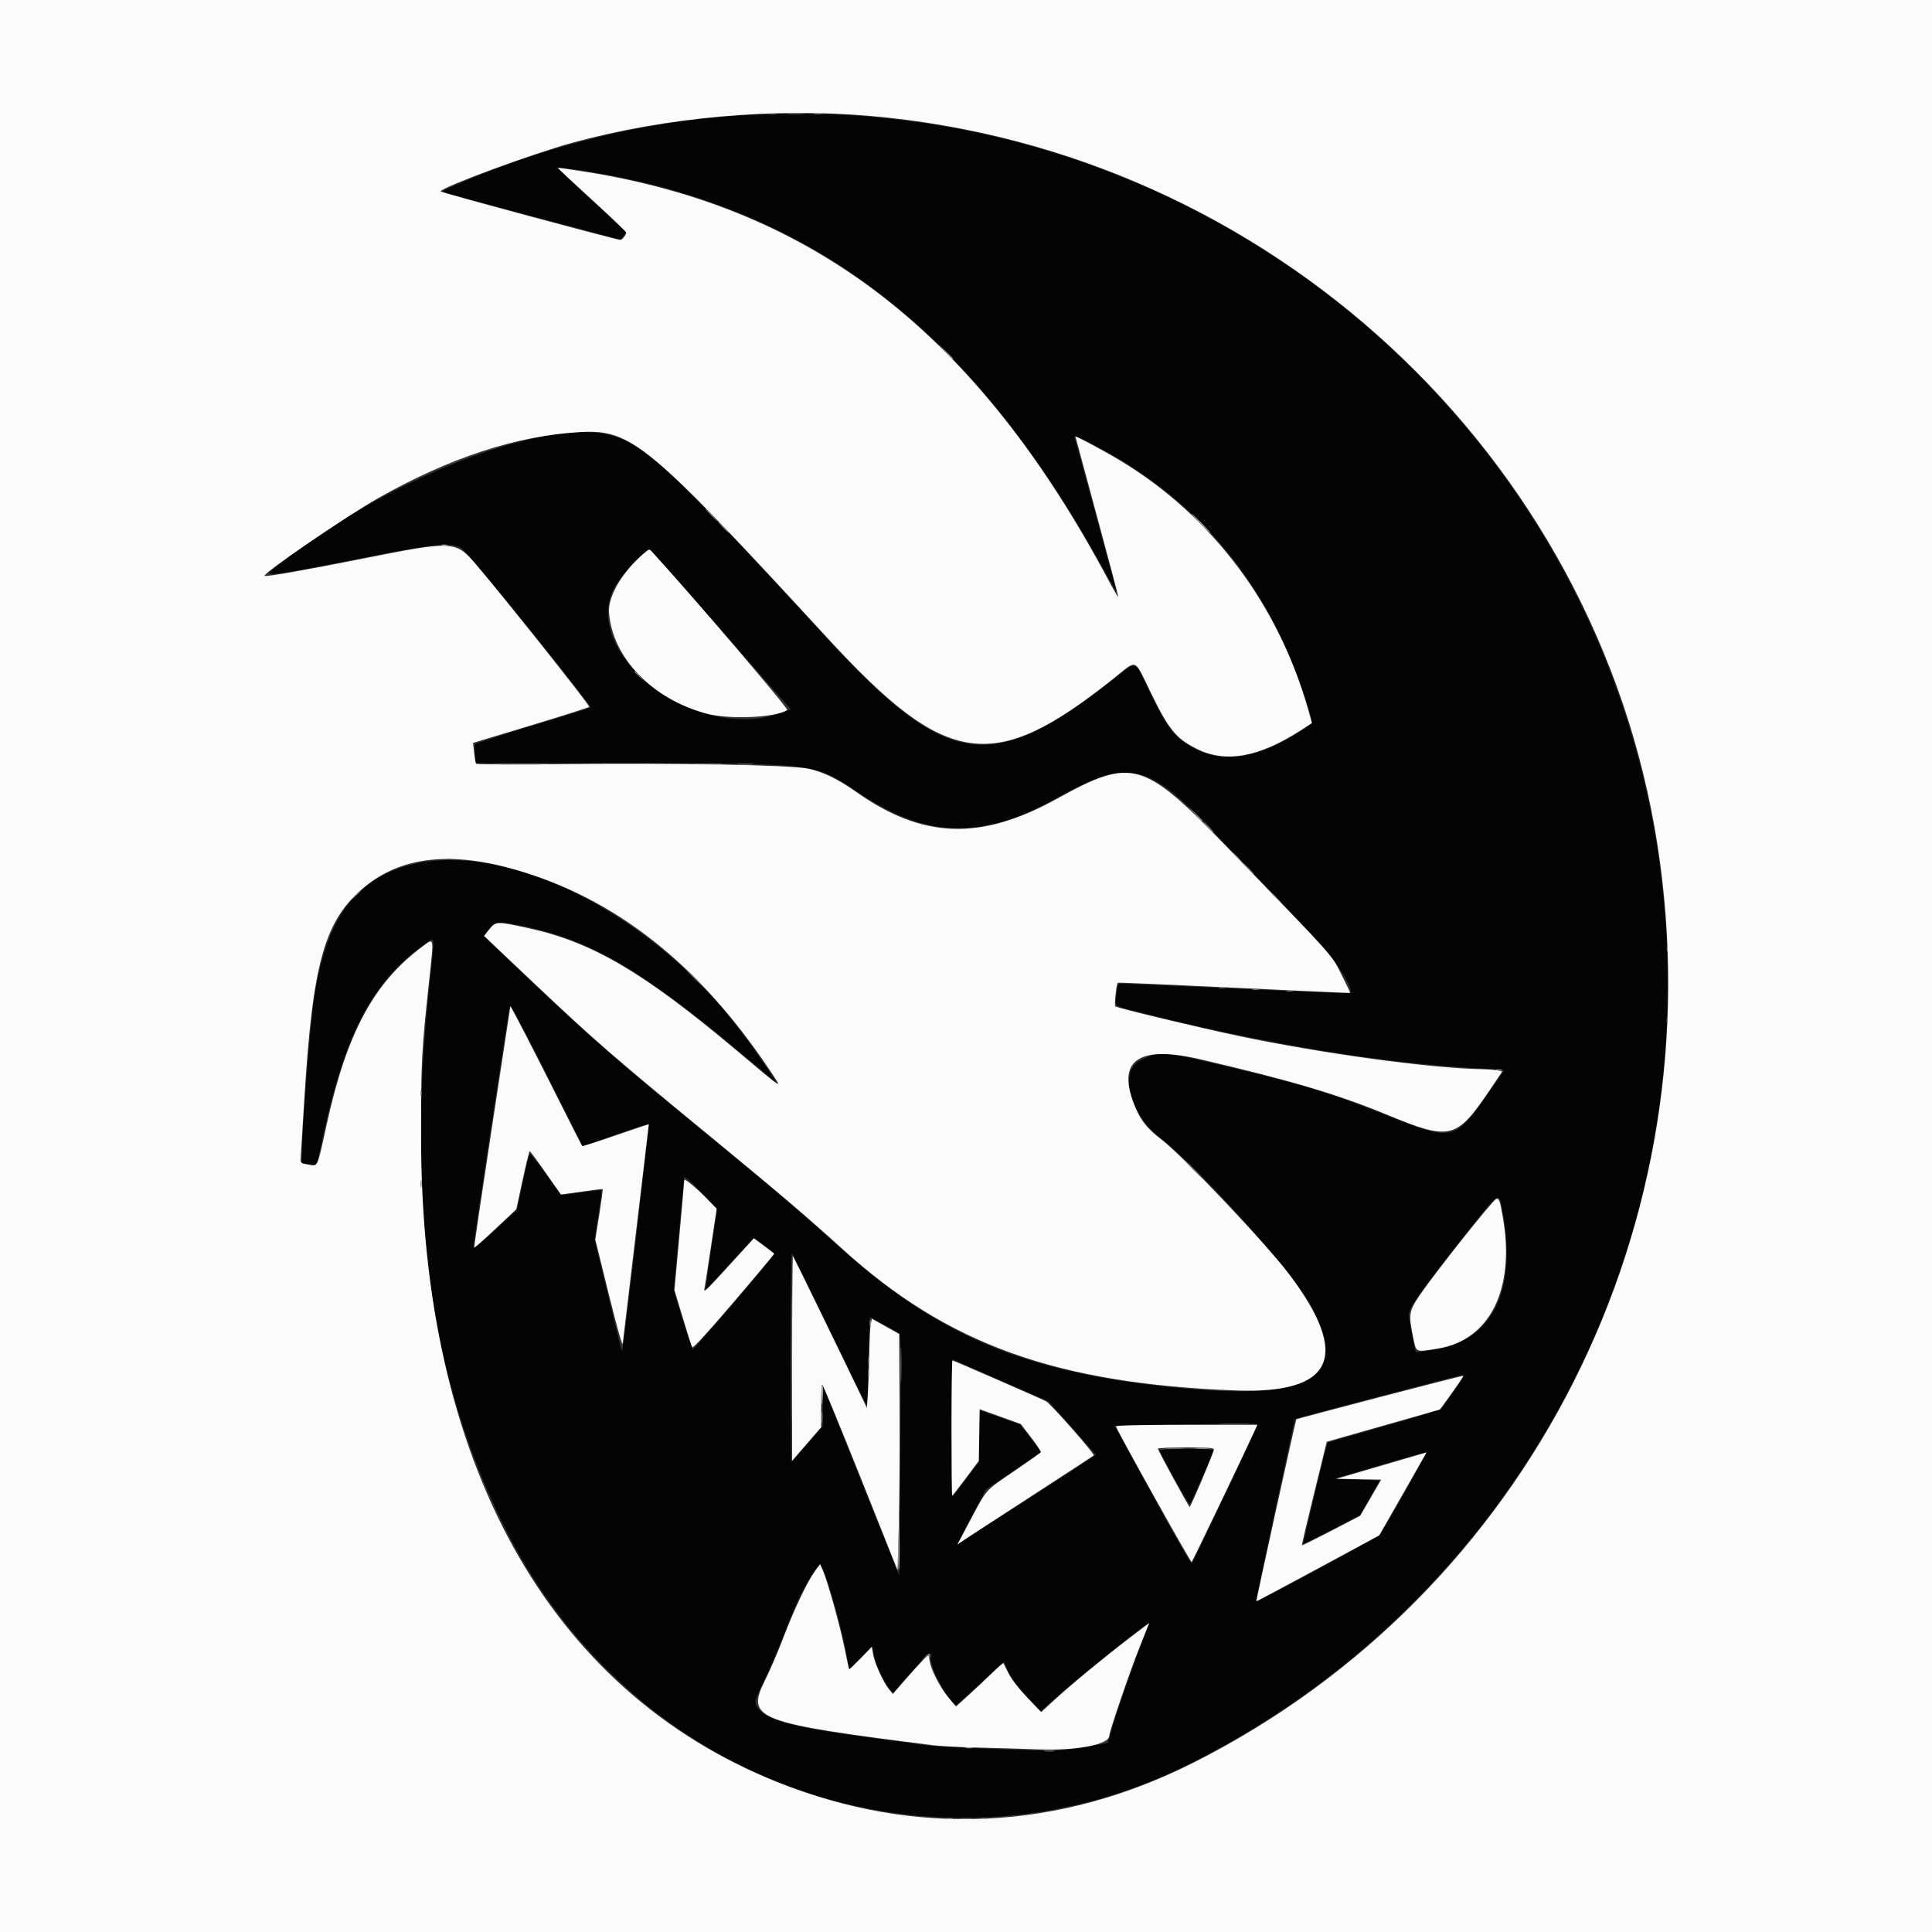 <svg id="svg" version="1.1" xmlns="http://www.w3.org/2000/svg" xmlns:xlink="http://www.w3.org/1999/xlink" width="400" height="400" viewBox="0, 0, 400,400"><rect x="0" y="0" width="400" height="400" fill="#333333" stroke="none"/><g id="svgg"><path id="path0" d="M153.167 23.894 C 134.234 25.108,114.868 29.700,96.708 37.282 C 92.068 39.219,91.410 39.547,91.694 39.781 C 91.771 39.844,99.933 42.039,109.833 44.659 C 119.733 47.279,127.999 49.485,128.201 49.561 C 128.403 49.638,128.814 49.325,129.115 48.866 L 129.661 48.032 122.473 41.441 C 118.520 37.815,115.439 34.798,115.626 34.736 C 116.120 34.571,122.827 35.585,127.667 36.556 C 171.038 45.260,202.247 70.344,228.168 117.333 C 229.938 120.542,231.302 122.867,231.200 122.500 C 231.097 122.133,229.156 115.005,226.886 106.659 C 224.617 98.313,222.647 91.129,222.509 90.696 C 222.284 89.985,222.674 90.124,226.489 92.115 C 248.122 103.407,262.537 120.721,270.298 144.736 C 272.013 150.043,272.091 149.552,269.246 151.400 C 260.970 156.776,253.848 158.076,247.971 155.286 C 243.504 153.164,241.745 151.035,237.991 143.204 C 234.740 136.423,235.571 136.702,230.491 140.692 C 205.286 160.488,196.062 159.183,171.377 132.333 C 138.150 96.191,132.965 91.412,125.293 89.859 C 110.692 86.905,76.843 100.787,56.000 118.278 C 54.588 119.463,57.726 118.987,78.000 114.942 C 89.757 112.596,93.841 112.267,95.555 113.528 C 97.386 114.874,122.661 146.117,122.251 146.527 C 122.183 146.595,116.765 148.275,110.210 150.260 C 103.656 152.245,98.303 153.974,98.314 154.101 C 98.324 154.229,98.333 155.158,98.333 156.167 L 98.333 158.000 126.750 158.012 C 169.455 158.030,168.584 157.930,177.341 163.858 C 191.724 173.594,203.113 173.965,218.772 165.207 C 231.415 158.136,235.977 158.191,244.471 165.518 C 246.168 166.982,255.006 176.086,271.151 193.000 C 276.206 198.297,280.437 204.674,279.509 205.602 C 279.408 205.703,269.015 205.304,256.413 204.715 C 243.811 204.126,233.024 203.650,232.443 203.656 C 231.389 203.667,231.386 203.673,231.153 205.848 C 230.866 208.527,230.432 208.178,235.725 209.525 C 261.655 216.123,286.414 220.201,306.583 221.198 C 309.196 221.327,311.333 221.501,311.333 221.584 C 311.333 221.887,306.207 229.209,304.880 230.802 C 300.717 235.799,299.201 235.802,286.833 230.830 C 275.395 226.232,270.138 224.646,252.019 220.326 C 240.651 217.615,240.052 217.584,236.126 219.506 C 231.626 221.707,233.821 230.540,240.090 235.460 C 248.618 242.154,267.792 263.570,271.635 270.696 C 279.617 285.493,271.214 290.222,242.333 287.184 C 211.582 283.950,193.950 276.422,173.172 257.655 C 165.790 250.988,159.625 245.741,147.333 235.662 C 126.970 218.965,123.326 215.790,109.333 202.547 C 99.360 193.109,99.981 193.909,101.350 192.250 C 102.595 190.741,103.209 190.690,108.100 191.687 C 122.312 194.583,133.118 200.908,154.167 218.652 C 157.283 221.279,160.122 223.670,160.474 223.964 C 161.418 224.754,156.177 217.120,152.603 212.500 C 131.490 185.209,96.888 170.845,78.426 181.708 C 71.036 186.056,67.046 193.502,65.032 206.704 C 64.174 212.324,62.535 233.512,62.507 239.333 L 62.500 240.833 64.046 241.011 L 65.593 241.189 67.002 234.678 C 71.564 213.590,77.432 202.722,88.331 195.169 C 90.104 193.940,90.052 193.321,88.993 203.167 C 83.989 249.686,88.818 284.813,104.556 316.363 C 131.124 369.629,193.402 391.318,245.630 365.494 C 313.297 332.036,352.583 259.398,344.148 183.333 C 333.608 88.276,249.119 17.741,153.167 23.894 M149.159 130.250 L 163.702 146.833 162.601 147.285 C 143.536 155.110,116.875 132.951,128.880 119.258 C 131.466 116.308,134.045 113.667,134.339 113.667 C 134.492 113.667,141.161 121.129,149.159 130.250 M116.522 229.068 L 120.654 237.302 122.410 236.684 C 131.191 233.594,134.093 232.649,134.266 232.822 C 134.460 233.016,129.064 279.368,128.818 279.623 C 128.752 279.690,128.616 279.390,128.514 278.956 C 128.412 278.522,127.151 273.331,125.712 267.422 L 123.095 256.677 123.884 251.619 C 124.317 248.837,124.618 246.507,124.552 246.441 C 124.486 246.375,122.808 246.548,120.825 246.827 C 118.841 247.105,116.949 247.333,116.622 247.333 C 116.237 247.333,114.937 245.793,112.956 242.991 C 111.267 240.602,109.785 238.765,109.663 238.907 C 109.540 239.050,108.896 241.717,108.231 244.833 L 107.023 250.500 104.761 252.591 C 99.098 257.827,98.000 258.733,98.000 258.167 C 98.000 257.422,105.334 208.982,105.544 208.339 C 105.707 207.841,108.871 213.817,116.522 229.068 M148.447 250.757 C 147.794 254.641,146.044 266.821,146.127 266.905 C 146.186 266.964,148.390 264.647,151.025 261.756 C 153.660 258.865,155.987 256.517,156.196 256.539 C 156.683 256.588,160.333 259.335,160.333 259.651 C 160.333 259.990,143.752 279.363,143.459 279.367 C 143.324 279.368,142.374 276.622,141.346 273.264 L 139.477 267.159 140.547 255.496 C 141.135 249.082,141.628 243.783,141.642 243.722 C 141.775 243.131,148.551 250.136,148.447 250.757 M311.163 251.167 C 314.085 267.364,308.867 277.696,296.867 279.474 C 294.869 279.770,293.197 279.972,293.151 279.923 C 292.967 279.725,291.667 272.983,291.667 272.229 C 291.667 270.770,294.549 266.673,303.439 255.500 C 310.785 246.268,310.325 246.526,311.163 251.167 M171.658 275.065 C 175.754 283.554,179.231 290.643,179.386 290.817 C 179.540 290.991,179.667 289.566,179.668 287.650 C 179.668 285.734,179.767 281.580,179.887 278.418 L 180.105 272.670 182.969 274.211 C 184.544 275.059,186.009 275.921,186.225 276.126 C 186.521 276.410,186.562 282.505,186.391 301.333 L 186.167 326.167 178.265 306.500 L 170.364 286.833 170.349 291.068 L 170.333 295.303 167.150 298.985 C 165.400 301.010,163.900 302.667,163.817 302.667 C 163.734 302.667,163.667 292.908,163.667 280.980 C 163.667 269.053,163.789 259.370,163.939 259.462 C 164.088 259.555,167.562 266.576,171.658 275.065 M207.290 285.849 L 217.080 290.121 222.011 295.644 C 224.723 298.681,226.918 301.188,226.888 301.214 C 226.139 301.864,198.515 319.626,198.412 319.523 C 198.331 319.442,199.586 316.899,201.201 313.872 L 204.138 308.370 209.874 304.477 L 215.610 300.584 213.388 297.747 L 211.167 294.910 207.667 293.666 C 205.742 292.982,203.829 292.318,203.417 292.189 L 202.667 291.955 202.667 297.327 L 202.667 302.699 200.117 306.099 C 198.715 307.970,197.440 309.643,197.284 309.817 C 197.127 309.992,197.000 303.677,197.000 295.714 C 197.000 287.783,197.112 281.358,197.250 281.435 C 197.387 281.513,201.906 283.499,207.290 285.849 M301.345 287.583 C 300.229 289.188,299.057 290.838,298.739 291.252 C 298.274 291.857,295.904 292.642,286.577 295.283 C 280.206 297.087,274.940 298.624,274.876 298.698 C 274.675 298.930,269.723 319.494,269.839 319.613 C 269.899 319.675,272.574 318.357,275.782 316.684 L 281.616 313.642 283.630 310.071 L 285.643 306.500 280.905 306.333 L 276.167 306.167 285.607 303.385 C 290.800 301.855,295.127 300.683,295.225 300.780 C 295.414 300.970,286.533 316.706,285.678 317.696 C 285.084 318.385,260.319 331.764,260.081 331.525 C 259.961 331.405,267.930 294.124,268.153 293.763 C 268.244 293.616,302.194 284.723,302.770 284.696 C 303.233 284.673,302.905 285.339,301.345 287.583 M260.333 295.047 C 260.333 295.457,247.098 323.349,246.725 323.727 C 246.601 323.852,242.955 317.477,238.623 309.560 L 230.745 295.167 240.789 294.993 C 260.689 294.648,260.333 294.647,260.333 295.047 M240.056 300.261 C 240.985 302.442,246.171 311.628,246.363 311.433 C 246.562 311.231,249.989 303.483,251.235 300.417 C 251.367 300.093,250.127 300.000,245.675 300.000 C 242.523 300.000,239.994 300.117,240.056 300.261 M171.672 328.587 C 173.165 333.141,174.719 339.255,175.371 343.131 L 175.800 345.685 178.201 343.300 L 180.602 340.915 180.998 342.826 C 181.659 346.008,184.647 351.229,185.226 350.213 C 185.651 349.467,192.102 342.333,192.352 342.333 C 192.474 342.333,192.661 343.072,192.768 343.974 C 193.043 346.291,196.909 353.026,197.945 352.993 C 198.067 352.989,200.342 350.970,203.000 348.507 L 207.833 344.028 208.407 345.356 C 209.244 347.295,210.799 349.441,213.246 352.035 L 215.406 354.325 217.286 352.646 C 223.552 347.053,237.560 335.783,237.867 336.089 C 237.930 336.152,237.179 338.229,236.199 340.706 C 234.293 345.523,231.118 354.668,230.020 358.509 L 229.349 360.851 225.258 361.621 C 223.008 362.044,219.817 362.405,218.167 362.424 C 213.028 362.482,193.944 361.700,191.667 361.338 C 190.475 361.148,186.050 360.542,181.833 359.992 C 165.263 357.827,159.182 356.334,157.165 353.938 C 156.024 352.581,156.075 352.289,158.206 347.966 C 159.236 345.876,161.090 341.542,162.326 338.333 C 164.831 331.828,166.054 329.248,168.239 325.861 C 169.998 323.133,169.845 323.012,171.672 328.587 " stroke="none" fill="#040404" fill-rule="evenodd"></path><path id="path1" d="M0.000 200.000 L 0.000 400.000 200.000 400.000 L 400.000 400.000 400.000 200.000 L 400.000 0.000 200.000 0.000 L 0.000 0.000 0.000 200.000 M180.167 24.004 C 262.670 31.146,330.639 94.102,343.180 174.994 C 355.312 253.248,316.661 329.769,247.285 364.846 C 219.272 379.009,189.666 380.431,161.000 368.990 C 113.440 350.008,87.192 302.542,87.181 235.500 C 87.179 219.312,87.258 217.780,88.866 202.890 C 89.853 193.753,89.934 194.140,87.426 196.004 C 77.369 203.478,71.777 213.888,67.626 232.865 C 65.619 242.038,65.868 241.504,63.776 241.117 C 62.194 240.824,62.168 240.800,62.252 239.660 C 62.299 239.022,62.641 233.550,63.012 227.500 C 64.752 199.110,67.202 190.484,75.470 183.643 C 83.031 177.388,93.243 176.203,106.624 180.031 C 127.339 185.955,144.642 199.570,159.311 221.486 C 162.159 225.741,162.742 226.088,152.278 217.303 C 133.226 201.307,122.638 195.079,109.640 192.222 C 102.800 190.719,102.669 190.721,101.347 192.367 L 100.214 193.776 102.524 195.953 C 103.794 197.150,107.534 200.688,110.835 203.815 C 122.911 215.253,127.149 218.928,148.333 236.332 C 160.905 246.661,167.395 252.197,174.421 258.587 C 196.104 278.307,218.690 286.447,255.679 287.872 C 276.092 288.659,279.741 280.905,266.966 263.890 C 262.257 257.619,244.997 239.401,240.493 235.949 C 237.506 233.659,236.239 232.091,235.028 229.182 C 231.033 219.586,235.532 216.293,248.509 219.316 C 267.304 223.695,277.086 226.606,287.500 230.921 C 300.187 236.178,301.577 235.839,308.328 225.833 L 311.027 221.833 310.097 221.623 C 309.585 221.507,308.163 221.394,306.937 221.373 C 296.180 221.183,273.755 218.127,256.500 214.500 C 247.975 212.708,231.285 208.701,230.910 208.356 C 230.673 208.138,231.131 203.758,231.421 203.468 C 231.491 203.398,242.330 203.859,255.508 204.492 C 268.685 205.126,279.498 205.612,279.535 205.572 C 279.573 205.532,278.755 203.808,277.718 201.741 C 275.621 197.558,276.818 198.892,254.022 175.358 C 236.623 157.397,234.403 156.767,218.833 165.375 C 203.062 174.095,191.062 173.698,177.333 164.003 C 173.547 161.329,170.334 159.770,167.321 159.143 C 163.674 158.385,139.866 157.935,117.294 158.198 C 106.339 158.325,98.679 158.290,98.569 158.112 C 98.467 157.946,98.281 156.911,98.156 155.811 L 97.930 153.812 109.965 150.173 C 116.584 148.171,122.000 146.447,122.000 146.340 C 122.000 145.852,103.971 123.187,98.529 116.833 C 94.346 111.949,93.855 111.924,75.283 115.624 C 62.918 118.087,55.028 119.473,54.780 119.224 C 54.316 118.760,71.776 106.819,78.374 103.087 C 93.148 94.731,107.044 90.194,120.120 89.456 C 130.723 88.858,134.187 91.744,171.392 132.171 C 196.097 159.015,205.673 160.341,230.667 140.378 C 235.581 136.453,234.713 136.099,238.317 143.500 C 241.987 151.035,243.464 152.850,247.667 154.985 C 253.695 158.048,260.580 156.832,269.397 151.144 L 271.626 149.706 270.944 147.270 C 264.796 125.316,251.074 107.003,232.140 95.484 C 228.932 93.533,222.665 90.178,222.668 90.413 C 222.668 90.461,224.684 97.922,227.147 106.993 C 229.610 116.064,231.576 123.535,231.516 123.596 C 231.455 123.656,230.541 122.084,229.485 120.103 C 202.356 69.233,168.648 42.992,120.812 35.502 C 117.915 35.048,115.516 34.712,115.481 34.755 C 115.445 34.798,118.622 37.758,122.540 41.333 C 126.458 44.908,129.659 47.983,129.654 48.167 C 129.642 48.631,128.822 49.666,128.463 49.670 C 127.664 49.678,91.078 39.810,91.197 39.618 C 91.821 38.608,110.304 31.799,118.561 29.536 C 137.786 24.269,160.090 22.266,180.167 24.004 M133.930 114.080 C 129.269 117.710,125.825 123.294,126.090 126.794 C 126.800 136.170,134.959 144.673,146.167 147.718 C 150.926 149.010,160.391 148.613,162.982 147.011 C 163.351 146.783,143.424 123.452,134.854 114.080 C 134.545 113.742,134.364 113.742,133.930 114.080 M105.670 208.333 C 105.663 208.425,103.951 219.675,101.865 233.333 C 99.779 246.992,98.127 258.225,98.194 258.296 C 98.261 258.368,100.247 256.609,102.608 254.389 L 106.901 250.351 108.192 244.342 C 108.903 241.037,109.569 238.333,109.672 238.333 C 109.776 238.333,111.271 240.355,112.995 242.827 L 116.130 247.320 117.315 247.151 C 123.233 246.304,124.679 246.124,124.775 246.220 C 124.837 246.281,124.519 248.651,124.070 251.486 L 123.253 256.640 126.034 267.903 C 127.751 274.855,128.860 278.784,128.931 278.167 C 128.995 277.617,130.236 267.194,131.690 255.005 C 133.144 242.817,134.333 232.810,134.333 232.769 C 134.333 232.727,131.254 233.758,127.491 235.059 C 123.727 236.361,120.594 237.367,120.528 237.296 C 120.462 237.225,118.452 233.267,116.062 228.500 C 110.977 218.358,105.689 208.095,105.670 208.333 M141.667 244.352 C 141.667 244.580,141.210 249.792,140.653 255.934 L 139.639 267.101 141.357 272.801 C 142.303 275.935,143.181 278.694,143.310 278.931 C 143.462 279.214,146.445 275.964,151.972 269.493 C 156.608 264.065,160.349 259.585,160.284 259.537 C 160.220 259.490,159.248 258.755,158.126 257.905 L 156.084 256.359 151.168 261.763 C 146.080 267.356,145.629 267.781,145.852 266.769 C 145.925 266.438,146.524 262.581,147.181 258.200 L 148.378 250.232 146.605 248.423 C 144.113 245.879,141.667 243.862,141.667 244.352 M309.768 248.237 C 309.022 248.498,297.071 263.558,293.876 268.263 C 291.715 271.445,291.606 272.166,292.575 276.873 C 293.241 280.108,292.940 279.972,297.715 279.196 C 308.462 277.452,313.708 266.913,311.171 252.167 C 310.545 248.527,310.366 248.028,309.768 248.237 M164.000 281.171 L 164.000 302.453 165.250 300.989 C 165.938 300.184,167.287 298.621,168.250 297.515 L 170.000 295.505 170.000 291.086 C 170.000 288.655,170.112 286.669,170.250 286.671 C 170.387 286.673,173.950 295.322,178.167 305.891 L 185.833 325.106 186.081 316.470 C 186.217 311.720,186.292 300.713,186.247 292.010 L 186.167 276.186 183.333 274.607 L 180.500 273.027 180.269 274.264 C 180.142 274.944,180.012 277.600,179.980 280.167 C 179.948 282.733,179.822 286.333,179.701 288.167 L 179.480 291.500 178.280 289.000 C 173.715 279.495,164.303 260.192,164.167 260.055 C 164.075 259.964,164.000 269.466,164.000 281.171 M197.000 295.667 C 197.000 303.367,197.059 309.667,197.132 309.667 C 197.204 309.667,198.475 308.043,199.957 306.058 L 202.650 302.450 202.741 297.104 L 202.833 291.759 207.093 293.296 L 211.353 294.833 213.497 297.636 C 214.676 299.177,215.574 300.547,215.492 300.679 C 215.410 300.812,212.864 302.615,209.834 304.687 C 203.702 308.878,204.518 307.914,200.147 316.141 L 198.213 319.781 199.690 318.777 C 200.502 318.225,206.792 314.128,213.667 309.673 C 220.542 305.217,226.284 301.468,226.428 301.342 C 226.738 301.067,217.591 290.670,216.553 290.117 C 215.526 289.570,197.415 281.667,197.188 281.667 C 197.085 281.667,197.000 287.967,197.000 295.667 M285.667 289.258 C 276.225 291.732,268.452 293.797,268.392 293.847 C 268.267 293.952,260.022 331.472,260.109 331.541 C 260.141 331.566,265.877 328.505,272.857 324.740 L 285.547 317.894 289.357 311.221 C 291.452 307.550,293.660 303.679,294.262 302.619 L 295.358 300.691 293.929 301.116 C 293.143 301.350,288.944 302.582,284.598 303.854 L 276.697 306.167 281.328 306.259 L 285.958 306.351 283.783 310.092 L 281.607 313.833 275.612 316.948 C 272.315 318.660,269.580 320.010,269.534 319.948 C 269.488 319.885,270.630 315.033,272.072 309.167 L 274.693 298.500 286.411 295.162 L 298.129 291.824 300.601 288.393 C 301.960 286.505,303.018 284.916,302.953 284.860 C 302.887 284.805,295.108 286.784,285.667 289.258 M231.056 295.325 C 231.490 296.598,246.547 323.580,246.720 323.398 C 246.927 323.181,256.752 302.730,259.202 297.417 L 260.317 295.000 245.630 295.000 C 236.231 295.000,230.984 295.117,231.056 295.325 M251.333 300.072 C 251.333 300.647,246.542 311.991,246.297 311.996 C 246.134 311.999,240.127 300.997,239.722 299.953 C 239.661 299.796,242.249 299.667,245.472 299.667 C 249.848 299.667,251.333 299.769,251.333 300.072 M168.698 325.334 C 167.140 327.471,164.355 333.350,162.145 339.167 C 161.100 341.917,159.440 345.777,158.456 347.744 C 154.364 355.927,156.344 356.699,193.333 361.348 C 194.708 361.521,198.908 361.734,202.667 361.821 C 206.425 361.909,211.975 362.075,215.000 362.190 C 222.843 362.489,229.641 361.187,229.662 359.382 C 229.671 358.507,233.781 346.456,235.836 341.275 L 237.918 336.028 234.042 338.989 C 228.601 343.146,222.024 348.560,218.534 351.756 L 215.568 354.472 212.695 351.474 C 210.937 349.639,209.437 347.704,208.828 346.488 C 208.281 345.395,207.791 344.433,207.740 344.351 C 207.689 344.270,206.564 345.255,205.240 346.542 C 203.916 347.828,201.731 349.879,200.383 351.100 L 197.934 353.320 196.464 351.576 C 194.695 349.478,192.819 345.890,192.499 343.991 L 192.265 342.608 191.266 343.554 C 190.717 344.074,189.050 345.901,187.560 347.613 L 184.852 350.727 184.079 349.780 C 182.889 348.323,181.070 344.350,180.769 342.553 L 180.500 340.940 178.207 343.316 C 176.946 344.622,175.869 345.647,175.815 345.593 C 175.760 345.538,175.333 343.604,174.866 341.294 C 173.929 336.671,171.366 327.448,170.404 325.241 L 169.790 323.835 168.698 325.334 " stroke="none" fill="#fbfbfb" fill-rule="evenodd"></path><path id="path2" d="M163.083 23.578 C 163.954 23.647,165.379 23.647,166.250 23.578 C 167.121 23.510,166.408 23.453,164.667 23.453 C 162.925 23.453,162.212 23.510,163.083 23.578 M147.167 106.667 C 147.883 107.400,148.544 108.000,148.635 108.000 C 148.727 108.000,148.216 107.400,147.500 106.667 C 146.784 105.933,146.123 105.333,146.031 105.333 C 145.940 105.333,146.451 105.933,147.167 106.667 M131.333 139.104 C 131.333 139.162,131.821 139.649,132.417 140.188 L 133.500 141.167 132.521 140.083 C 131.608 139.074,131.333 138.847,131.333 139.104 M152.917 158.244 C 153.696 158.314,154.971 158.314,155.750 158.244 C 156.529 158.174,155.892 158.116,154.333 158.116 C 152.775 158.116,152.137 158.174,152.917 158.244 M250.000 171.167 C 250.622 171.808,251.206 172.333,251.297 172.333 C 251.389 172.333,250.955 171.808,250.333 171.167 C 249.711 170.525,249.128 170.000,249.036 170.000 C 248.944 170.000,249.378 170.525,250.000 171.167 M92.417 177.896 C 92.737 177.980,93.263 177.980,93.583 177.896 C 93.904 177.813,93.642 177.744,93.000 177.744 C 92.358 177.744,92.096 177.813,92.417 177.896 M258.333 179.833 C 258.955 180.475,259.539 181.000,259.631 181.000 C 259.722 181.000,259.289 180.475,258.667 179.833 C 258.045 179.192,257.461 178.667,257.369 178.667 C 257.278 178.667,257.711 179.192,258.333 179.833 M345.077 196.333 C 345.077 196.975,345.146 197.237,345.230 196.917 C 345.314 196.596,345.314 196.071,345.230 195.750 C 345.146 195.429,345.077 195.692,345.077 196.333 M143.500 202.333 C 144.403 203.250,145.217 204.000,145.308 204.000 C 145.400 204.000,144.736 203.250,143.833 202.333 C 142.930 201.417,142.117 200.667,142.025 200.667 C 141.933 200.667,142.597 201.417,143.500 202.333 M252.417 204.563 C 252.737 204.647,253.262 204.647,253.583 204.563 C 253.904 204.479,253.642 204.411,253.000 204.411 C 252.358 204.411,252.096 204.479,252.417 204.563 M259.417 204.896 C 259.737 204.980,260.262 204.980,260.583 204.896 C 260.904 204.813,260.642 204.744,260.000 204.744 C 259.358 204.744,259.096 204.813,259.417 204.896 M266.417 205.230 C 266.737 205.314,267.262 205.314,267.583 205.230 C 267.904 205.146,267.642 205.077,267.000 205.077 C 266.358 205.077,266.096 205.146,266.417 205.230 M345.077 211.333 C 345.077 211.975,345.146 212.237,345.230 211.917 C 345.314 211.596,345.314 211.071,345.230 210.750 C 345.146 210.429,345.077 210.692,345.077 211.333 M87.077 226.333 C 87.077 226.975,87.146 227.237,87.230 226.917 C 87.314 226.596,87.314 226.071,87.230 225.750 C 87.146 225.429,87.077 225.692,87.077 226.333 M247.000 242.167 C 247.996 243.175,248.886 244.000,248.977 244.000 C 249.069 244.000,248.329 243.175,247.333 242.167 C 246.338 241.158,245.448 240.333,245.356 240.333 C 245.264 240.333,246.004 241.158,247.000 242.167 M87.084 245.167 C 87.088 245.900,87.156 246.161,87.236 245.746 C 87.315 245.331,87.312 244.731,87.229 244.413 C 87.146 244.094,87.080 244.433,87.084 245.167 M163.824 281.000 C 163.824 293.008,163.866 297.921,163.917 291.917 C 163.967 285.912,163.967 276.087,163.917 270.083 C 163.866 264.079,163.824 268.992,163.824 281.000 M186.472 282.667 C 186.472 286.058,186.521 287.446,186.582 285.750 C 186.642 284.054,186.642 281.279,186.582 279.583 C 186.521 277.887,186.472 279.275,186.472 282.667 M179.757 281.667 C 179.757 282.492,179.822 282.829,179.902 282.417 C 179.981 282.004,179.981 281.329,179.902 280.917 C 179.822 280.504,179.757 280.842,179.757 281.667 M170.103 293.500 C 170.105 294.600,170.167 295.010,170.242 294.411 C 170.316 293.812,170.314 292.912,170.238 292.411 C 170.162 291.910,170.101 292.400,170.103 293.500 M253.099 294.915 C 254.528 294.977,256.778 294.977,258.099 294.914 C 259.419 294.851,258.250 294.800,255.500 294.800 C 252.750 294.800,251.669 294.852,253.099 294.915 M241.595 299.913 C 242.563 299.980,244.063 299.980,244.928 299.911 C 245.793 299.843,245.000 299.788,243.167 299.788 C 241.333 299.789,240.626 299.845,241.595 299.913 M191.308 343.250 L 190.500 344.167 191.381 343.392 C 192.037 342.816,192.307 342.730,192.438 343.059 C 192.555 343.352,192.623 343.304,192.640 342.917 C 192.678 342.084,192.239 342.194,191.308 343.250 M216.256 362.575 C 216.855 362.649,217.755 362.648,218.256 362.572 C 218.757 362.495,218.267 362.435,217.167 362.437 C 216.067 362.438,215.657 362.501,216.256 362.575 M198.750 376.576 C 199.438 376.648,200.563 376.648,201.250 376.576 C 201.938 376.504,201.375 376.445,200.000 376.445 C 198.625 376.445,198.063 376.504,198.750 376.576 " stroke="none" fill="#7c7c7c" fill-rule="evenodd"></path><path id="path3" d="M159.088 23.573 C 159.595 23.649,160.345 23.647,160.755 23.568 C 161.165 23.489,160.750 23.426,159.833 23.429 C 158.917 23.431,158.581 23.496,159.088 23.573 M168.417 23.572 C 168.921 23.648,169.746 23.648,170.250 23.572 C 170.754 23.496,170.342 23.433,169.333 23.433 C 168.325 23.433,167.912 23.496,168.417 23.572 M195.653 72.750 C 196.470 73.621,197.183 74.333,197.236 74.333 C 197.486 74.333,197.222 74.034,195.750 72.653 L 194.167 71.167 195.653 72.750 M248.500 108.333 C 249.589 109.433,250.554 110.333,250.646 110.333 C 250.737 110.333,249.922 109.433,248.833 108.333 C 247.745 107.233,246.779 106.333,246.688 106.333 C 246.596 106.333,247.411 107.233,248.500 108.333 M149.667 109.167 C 150.289 109.808,150.872 110.333,150.964 110.333 C 151.056 110.333,150.622 109.808,150.000 109.167 C 149.378 108.525,148.794 108.000,148.703 108.000 C 148.611 108.000,149.045 108.525,149.667 109.167 M91.417 112.896 C 91.737 112.980,92.263 112.980,92.583 112.896 C 92.904 112.813,92.642 112.744,92.000 112.744 C 91.358 112.744,91.096 112.813,91.417 112.896 M103.250 158.249 C 105.862 158.306,110.137 158.306,112.750 158.249 C 115.362 158.193,113.225 158.147,108.000 158.147 C 102.775 158.147,100.637 158.193,103.250 158.249 M144.250 158.248 C 145.579 158.311,147.754 158.311,149.083 158.248 C 150.412 158.184,149.325 158.132,146.667 158.132 C 144.008 158.132,142.921 158.184,144.250 158.248 M247.319 168.417 C 248.137 169.287,248.849 170.000,248.903 170.000 C 249.153 170.000,248.888 169.701,247.417 168.319 L 245.833 166.833 247.319 168.417 M255.333 176.771 C 255.333 176.828,255.821 177.316,256.417 177.854 L 257.500 178.833 256.521 177.750 C 255.608 176.740,255.333 176.513,255.333 176.771 M73.479 185.417 L 72.500 186.500 73.583 185.521 C 74.593 184.608,74.820 184.333,74.562 184.333 C 74.505 184.333,74.017 184.821,73.479 185.417 M263.333 185.104 C 263.333 185.162,263.821 185.649,264.417 186.188 L 265.500 187.167 264.521 186.083 C 263.608 185.074,263.333 184.847,263.333 185.104 M309.750 221.563 C 310.071 221.647,310.596 221.647,310.917 221.563 C 311.237 221.479,310.975 221.411,310.333 221.411 C 309.692 221.411,309.429 221.479,309.750 221.563 M180.077 274.000 C 180.077 274.642,180.146 274.904,180.230 274.583 C 180.314 274.262,180.314 273.737,180.230 273.417 C 180.146 273.096,180.077 273.358,180.077 274.000 M179.757 284.333 C 179.757 285.158,179.822 285.496,179.902 285.083 C 179.981 284.671,179.981 283.996,179.902 283.583 C 179.822 283.171,179.757 283.508,179.757 284.333 M170.045 289.083 C 170.093 291.628,170.242 291.351,170.404 288.416 C 170.457 287.454,170.387 286.666,170.250 286.666 C 170.112 286.667,170.020 287.754,170.045 289.083 M247.592 299.911 C 248.376 299.982,249.576 299.981,250.259 299.909 C 250.941 299.837,250.300 299.780,248.833 299.781 C 247.367 299.782,246.808 299.841,247.592 299.911 M185.999 319.067 C 185.908 322.496,185.949 325.185,186.091 325.043 C 186.233 324.901,186.308 322.095,186.257 318.809 L 186.165 312.833 185.999 319.067 M199.917 361.902 C 200.329 361.981,201.004 361.981,201.417 361.902 C 201.829 361.822,201.492 361.757,200.667 361.757 C 199.842 361.757,199.504 361.822,199.917 361.902 M195.921 376.569 C 196.335 376.649,196.935 376.646,197.254 376.562 C 197.573 376.479,197.233 376.414,196.500 376.417 C 195.767 376.421,195.506 376.489,195.921 376.569 M202.921 376.569 C 203.335 376.649,203.935 376.646,204.254 376.562 C 204.573 376.479,204.233 376.414,203.500 376.417 C 202.767 376.421,202.506 376.489,202.921 376.569 " stroke="none" fill="#9d9d9d" fill-rule="evenodd"></path><path id="path4" d="" stroke="none" fill="#848484" fill-rule="evenodd"></path></g></svg>